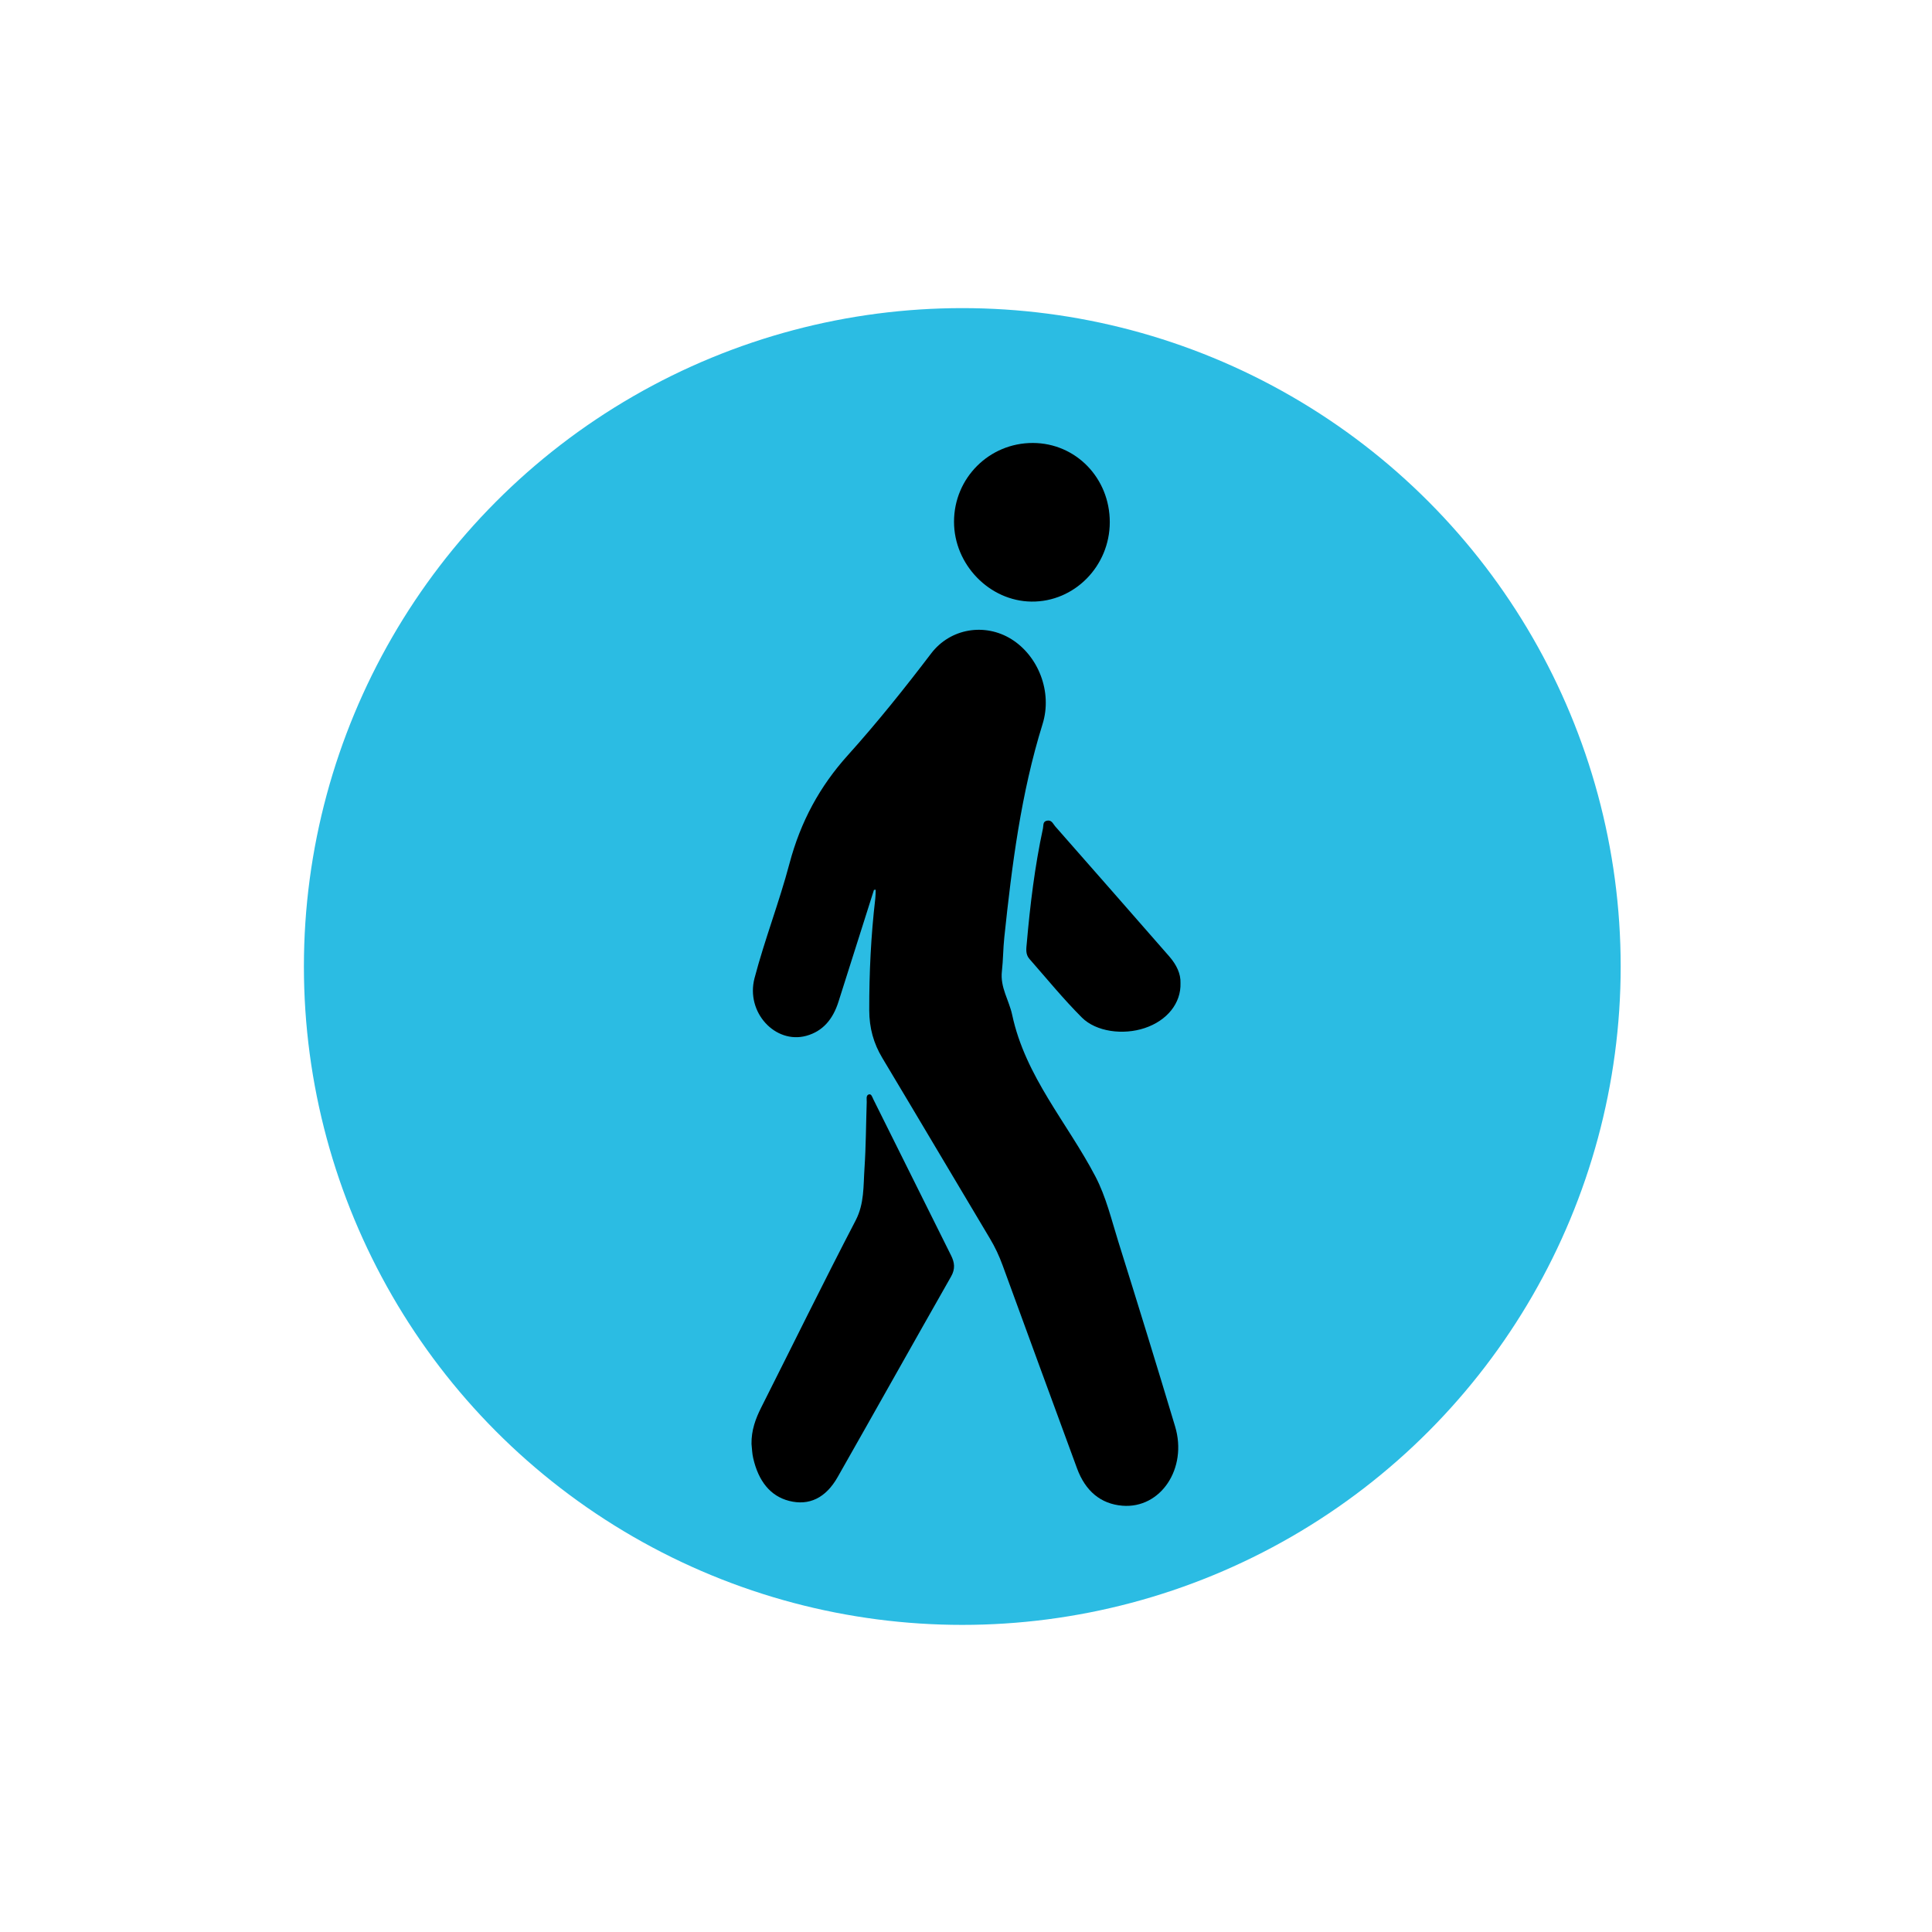 <?xml version="1.0" encoding="utf-8"?>
<!-- Generator: Adobe Illustrator 23.0.3, SVG Export Plug-In . SVG Version: 6.00 Build 0)  -->
<svg version="1.1" xmlns="http://www.w3.org/2000/svg" xmlns:xlink="http://www.w3.org/1999/xlink" x="0px" y="0px"
	 viewBox="0 0 500 500" style="enable-background:new 0 0 500 500;" xml:space="preserve">
<style type="text/css">
	.st0{display:none;}
	.st1{display:inline;}
	.st2{fill:#FFFFFF;}
	.st3{fill:#E0D536;}
	.st4{fill:#BF2DFF;}
	.st5{fill:#2EFFCE;}
	.st6{fill:#2BBCE3;}
	.st7{fill:#F99B06;}
	.st8{fill:#F06367;}
	.st9{fill:#EADA30;stroke:#231F20;stroke-miterlimit:10;}
	.st10{fill:#F06367;stroke:#231F20;stroke-miterlimit:10;}
	.st11{stroke:#000000;stroke-width:14;stroke-miterlimit:10;}
	.st12{stroke:#000000;stroke-width:12;stroke-miterlimit:10;}
	.st13{stroke:#000000;stroke-width:8;stroke-miterlimit:10;}
	.st14{fill:#FFFF00;}
	.st15{fill:#FF00FE;}
	.st16{fill:#00FFFF;}
	.st17{fill:#FE0000;}
	.st18{fill:#00FF01;}
	.st19{fill:#0000FE;}
	.st20{fill:#D68AED;}
	.st21{fill:#42FFED;}
	.st22{fill:none;stroke:#000000;stroke-width:7;stroke-miterlimit:10;}
	.st23{fill:none;stroke:#000000;stroke-width:20;stroke-miterlimit:10;}
</style>
<g id="Layer_2" class="st0">
	<g class="st1">
		<rect x="0.06" y="0.1" width="500" height="500"/>
	</g>
</g>
<g id="white_layer">
</g>
<g id="Layer_1">
	<g>
		<circle class="st6" cx="249.04" cy="250.13" r="170.39"/>
		<g>
			<path d="M226.18,230.3c-3.06,9.65-6.13,19.29-9.18,28.94c-1.44,4.55-4.05,7.65-8.33,8.83c-8,2.19-15.72-6.05-13.4-14.92
				c2.63-10,6.38-19.62,9.03-29.61c2.9-10.94,7.87-20.05,15.14-28.11c7.52-8.36,14.63-17.23,21.53-26.3
				c5-6.57,13.95-7.96,20.77-3.72c6.94,4.32,10.69,13.61,8.07,22c-5.58,17.92-7.93,36.51-9.9,55.21c-0.31,2.9-0.29,5.85-0.62,8.74
				c-0.48,4.21,1.84,7.44,2.66,11.28c3.4,15.96,14.28,27.94,21.54,41.83c2.77,5.3,4.14,11.15,5.92,16.84
				c4.99,15.92,9.91,31.87,14.71,47.87c3.25,10.83-3.72,21.29-13.63,20.5c-5.6-0.45-9.59-3.78-11.75-9.65
				c-6.44-17.5-12.85-35-19.25-52.52c-0.89-2.45-1.97-4.76-3.29-6.96c-9.3-15.57-18.53-31.19-27.85-46.74
				c-2.27-3.78-3.38-7.76-3.39-12.35c-0.02-9.67,0.44-19.3,1.56-28.88c0.09-0.76,0.08-1.54,0.11-2.32
				C226.48,230.28,226.33,230.29,226.18,230.3z"/>
			<path d="M194.49,373.68c-0.05-3.51,1.04-6.49,2.49-9.38c8.15-16.16,16.14-32.46,24.47-48.47c2.26-4.35,1.97-8.92,2.28-13.48
				c0.38-5.7,0.39-11.45,0.58-17.17c0.02-0.68-0.23-1.64,0.47-1.92c0.72-0.3,0.96,0.67,1.24,1.24
				c6.72,13.47,13.42,26.94,20.12,40.42c0.89,1.79,1.14,3.44,0,5.44c-9.83,17.28-19.55,34.65-29.37,51.93
				c-3.06,5.39-7.39,7.46-12.55,6.14c-4.86-1.24-7.94-5.13-9.29-11.06C194.65,376.19,194.62,374.92,194.49,373.68z"/>
			<path d="M267.31,114.64c11.11,0.03,19.91,9.09,19.9,20.5c-0.01,11.39-9.17,20.68-20.27,20.55c-10.87-0.12-20.05-9.59-20.04-20.67
				C246.9,123.71,256.01,114.61,267.31,114.64z"/>
			<path d="M305.51,254.41c0.18,5.21-3.49,9.74-9.28,11.66c-5.56,1.85-12.54,0.97-16.26-2.75c-4.84-4.85-9.09-10.07-13.56-15.16
				c-1.08-1.23-0.8-2.71-0.68-4.08c0.87-9.94,2.07-19.86,4.19-29.7c0.15-0.71-0.09-1.71,0.94-1.97c1.31-0.33,1.66,0.81,2.2,1.42
				c9.89,11.23,19.74,22.48,29.58,33.73C304.47,249.68,305.6,251.99,305.51,254.41z"/>
		</g>
	</g>
</g>
<g id="spider_diagram">
</g>
<g id="text">
</g>
</svg>

